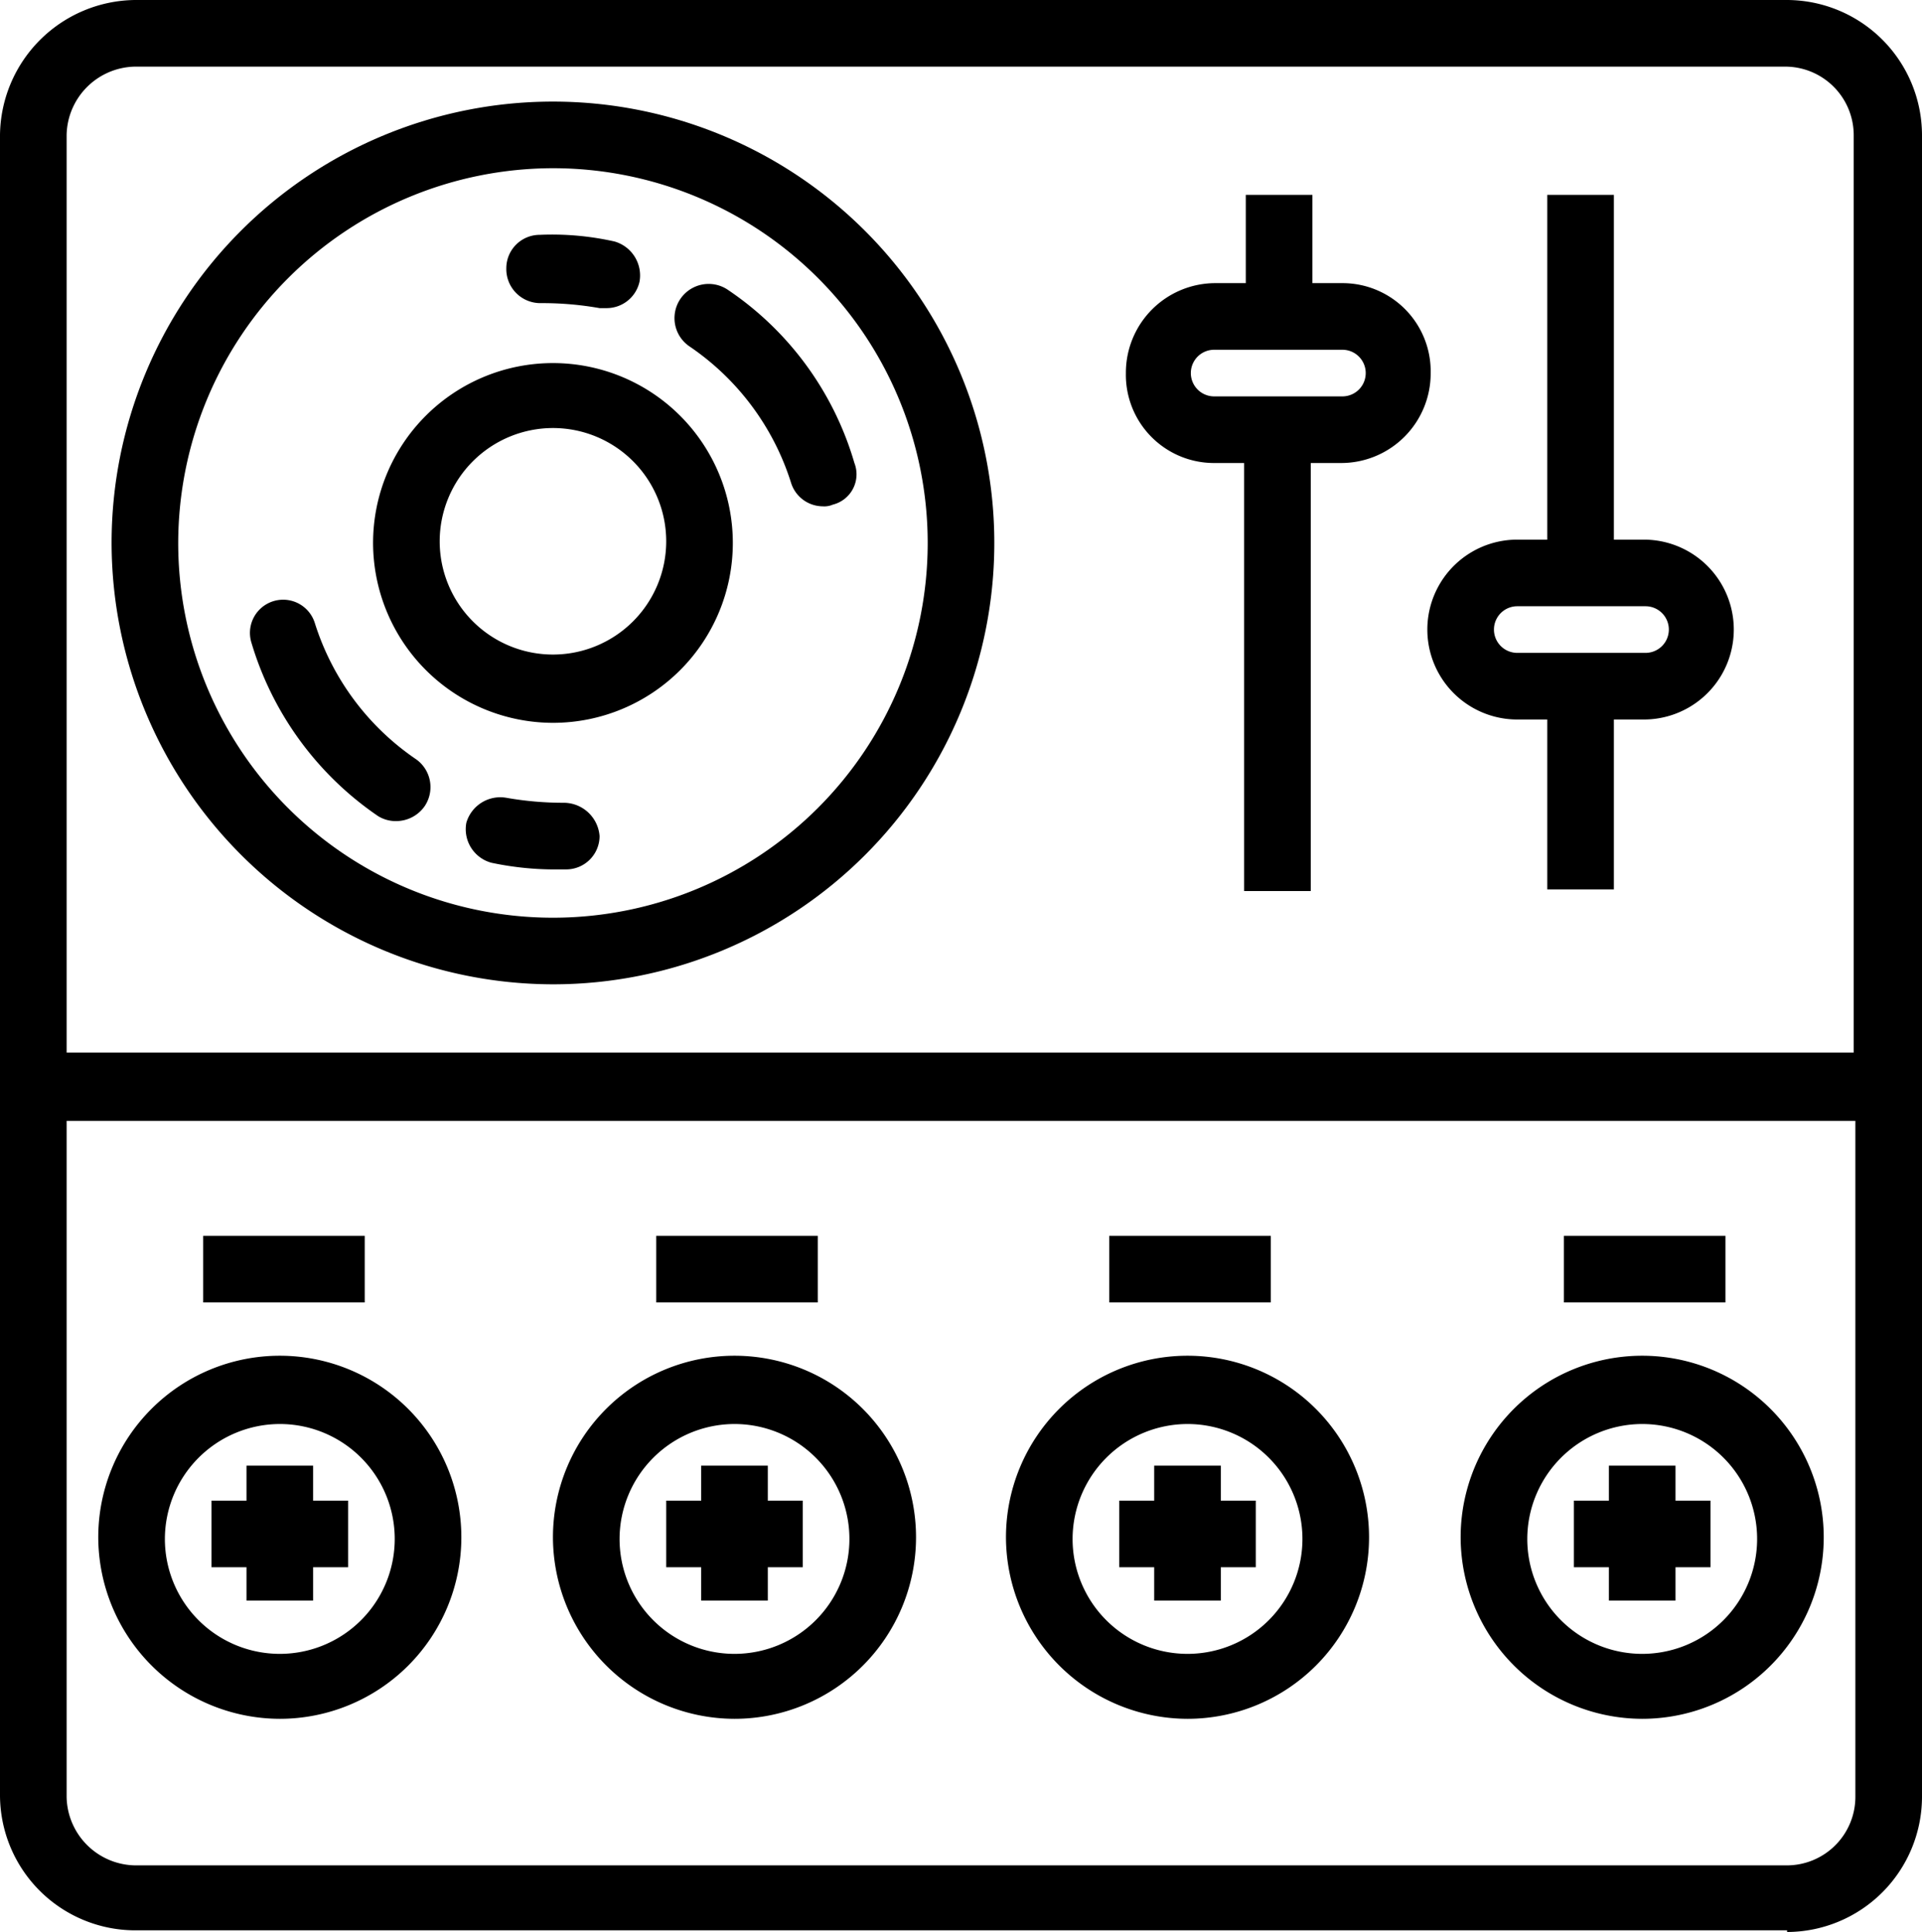 <svg xmlns="http://www.w3.org/2000/svg" width="115.4" height="116" viewBox="0 0 115.4 116">
  <g id="dj_Icon" transform="translate(-6.3 -6)">
    <g id="Group_1" data-name="Group 1">
      <path id="Path_1" data-name="Path 1" d="M113.6,122a8.13,8.13,0,0,0,8.1-8.1V14.1A8.13,8.13,0,0,0,113.6,6H14.4a8.2,8.2,0,0,0-8.1,8.1v99.7a8.13,8.13,0,0,0,8.1,8.1h99.2ZM14.4,10h99.1a4.118,4.118,0,0,1,4.1,4.1V69.2H10.3V14.1A4.185,4.185,0,0,1,14.4,10ZM10.3,113.9V73.3H117.7v40.6a4.118,4.118,0,0,1-4.1,4.1H14.4A4.185,4.185,0,0,1,10.3,113.9Z"/>
      <path id="Path_2" data-name="Path 2" d="M39.5,65.1A26.5,26.5,0,1,0,13,38.6,26.546,26.546,0,0,0,39.5,65.1Zm0-49A22.5,22.5,0,1,1,17,38.6,22.534,22.534,0,0,1,39.5,16.1Z"/>
      <path id="Path_3" data-name="Path 3" d="M39.5,49.4A10.8,10.8,0,1,0,28.7,38.6,10.819,10.819,0,0,0,39.5,49.4Zm0-17.7a6.8,6.8,0,1,1-6.8,6.8A6.807,6.807,0,0,1,39.5,31.7Z"/>
      <path id="Path_4" data-name="Path 4" d="M47.7,26.8A15.522,15.522,0,0,1,53.8,35a2.007,2.007,0,0,0,1.9,1.4,1.268,1.268,0,0,0,.6-.1,1.876,1.876,0,0,0,1.3-2.5A18.9,18.9,0,0,0,50,23.4a2.052,2.052,0,0,0-2.3,3.4Z"/>
      <path id="Path_5" data-name="Path 5" d="M38.8,24.2a19.827,19.827,0,0,1,3.5.3h.4a2.023,2.023,0,0,0,2-1.6,2.122,2.122,0,0,0-1.5-2.4,17.15,17.15,0,0,0-4.5-.4,2.006,2.006,0,0,0-2,2A2.045,2.045,0,0,0,38.8,24.2Z"/>
      <path id="Path_6" data-name="Path 6" d="M29,55a2.016,2.016,0,0,0,1.1.3,2.091,2.091,0,0,0,1.7-.9,2.05,2.05,0,0,0-.5-2.8,15.522,15.522,0,0,1-6.1-8.2,1.992,1.992,0,0,0-3.8,1.2A19.238,19.238,0,0,0,29,55Z"/>
      <path id="Path_7" data-name="Path 7" d="M40.2,54.2a19.827,19.827,0,0,1-3.5-.3,2.122,2.122,0,0,0-2.4,1.5,2.088,2.088,0,0,0,1.5,2.4,18.4,18.4,0,0,0,4.1.4h.4a2.006,2.006,0,0,0,2-2A2.165,2.165,0,0,0,40.2,54.2Z"/>
      <path id="Path_8" data-name="Path 8" d="M79.2,33.8H81V59.5h4V33.8h1.8a5.378,5.378,0,0,0,5.4-5.4A5.294,5.294,0,0,0,86.9,23H85.1V17.7h-4V23H79.3a5.378,5.378,0,0,0-5.4,5.4A5.294,5.294,0,0,0,79.2,33.8Zm0-6.8h7.7a1.4,1.4,0,1,1,0,2.8H79.2a1.4,1.4,0,1,1,0-2.8Z"/>
      <path id="Path_9" data-name="Path 9" d="M97.4,49.2h1.8V59.4h4V49.2H105a5.4,5.4,0,0,0,0-10.8h-1.8V17.7h-4V38.4H97.4a5.4,5.4,0,1,0,0,10.8Zm0-6.8h7.7a1.4,1.4,0,1,1,0,2.8H97.4a1.4,1.4,0,1,1,0-2.8Z"/>
      <path id="Path_10" data-name="Path 10" d="M23.1,109.2A10.9,10.9,0,1,0,12.2,98.3,10.926,10.926,0,0,0,23.1,109.2Zm0-17.7a6.9,6.9,0,1,1-6.9,6.9A6.914,6.914,0,0,1,23.1,91.5Z"/>
      <path id="Path_11" data-name="Path 11" d="M21.1,102.1h4v-2h2.1v-4H25.1V94h-4v2.1H19v4h2.1Z"/>
      <path id="Path_12" data-name="Path 12" d="M50.4,109.2A10.9,10.9,0,1,0,39.5,98.3,10.926,10.926,0,0,0,50.4,109.2Zm0-17.7a6.9,6.9,0,1,1-6.9,6.9A6.914,6.914,0,0,1,50.4,91.5Z"/>
      <path id="Path_13" data-name="Path 13" d="M48.4,102.1h4v-2h2.1v-4H52.4V94h-4v2.1H46.3v4h2.1Z"/>
      <path id="Path_14" data-name="Path 14" d="M77.6,109.2A10.9,10.9,0,1,0,66.7,98.3,10.926,10.926,0,0,0,77.6,109.2Zm0-17.7a6.9,6.9,0,1,1-6.9,6.9A6.914,6.914,0,0,1,77.6,91.5Z"/>
      <path id="Path_15" data-name="Path 15" d="M75.6,102.1h4v-2h2.1v-4H79.6V94h-4v2.1H73.5v4h2.1Z"/>
      <path id="Path_16" data-name="Path 16" d="M104.9,109.2A10.9,10.9,0,1,0,94,98.4,10.926,10.926,0,0,0,104.9,109.2Zm0-17.7A6.9,6.9,0,1,1,98,98.4,6.914,6.914,0,0,1,104.9,91.5Z"/>
      <path id="Path_17" data-name="Path 17" d="M102.9,102.1h4v-2H109v-4h-2.1V94h-4v2.1h-2.1v4h2.1Z"/>
      <rect id="Rectangle_1" data-name="Rectangle 1" width="9.7" height="4" transform="translate(18.5 80.2)"/>
      <rect id="Rectangle_2" data-name="Rectangle 2" width="9.7" height="4" transform="translate(45.7 80.2)"/>
      <rect id="Rectangle_3" data-name="Rectangle 3" width="9.7" height="4" transform="translate(72.9 80.2)"/>
      <rect id="Rectangle_4" data-name="Rectangle 4" width="9.7" height="4" transform="translate(100.2 80.2)"/>
    </g>
  </g>
</svg>
